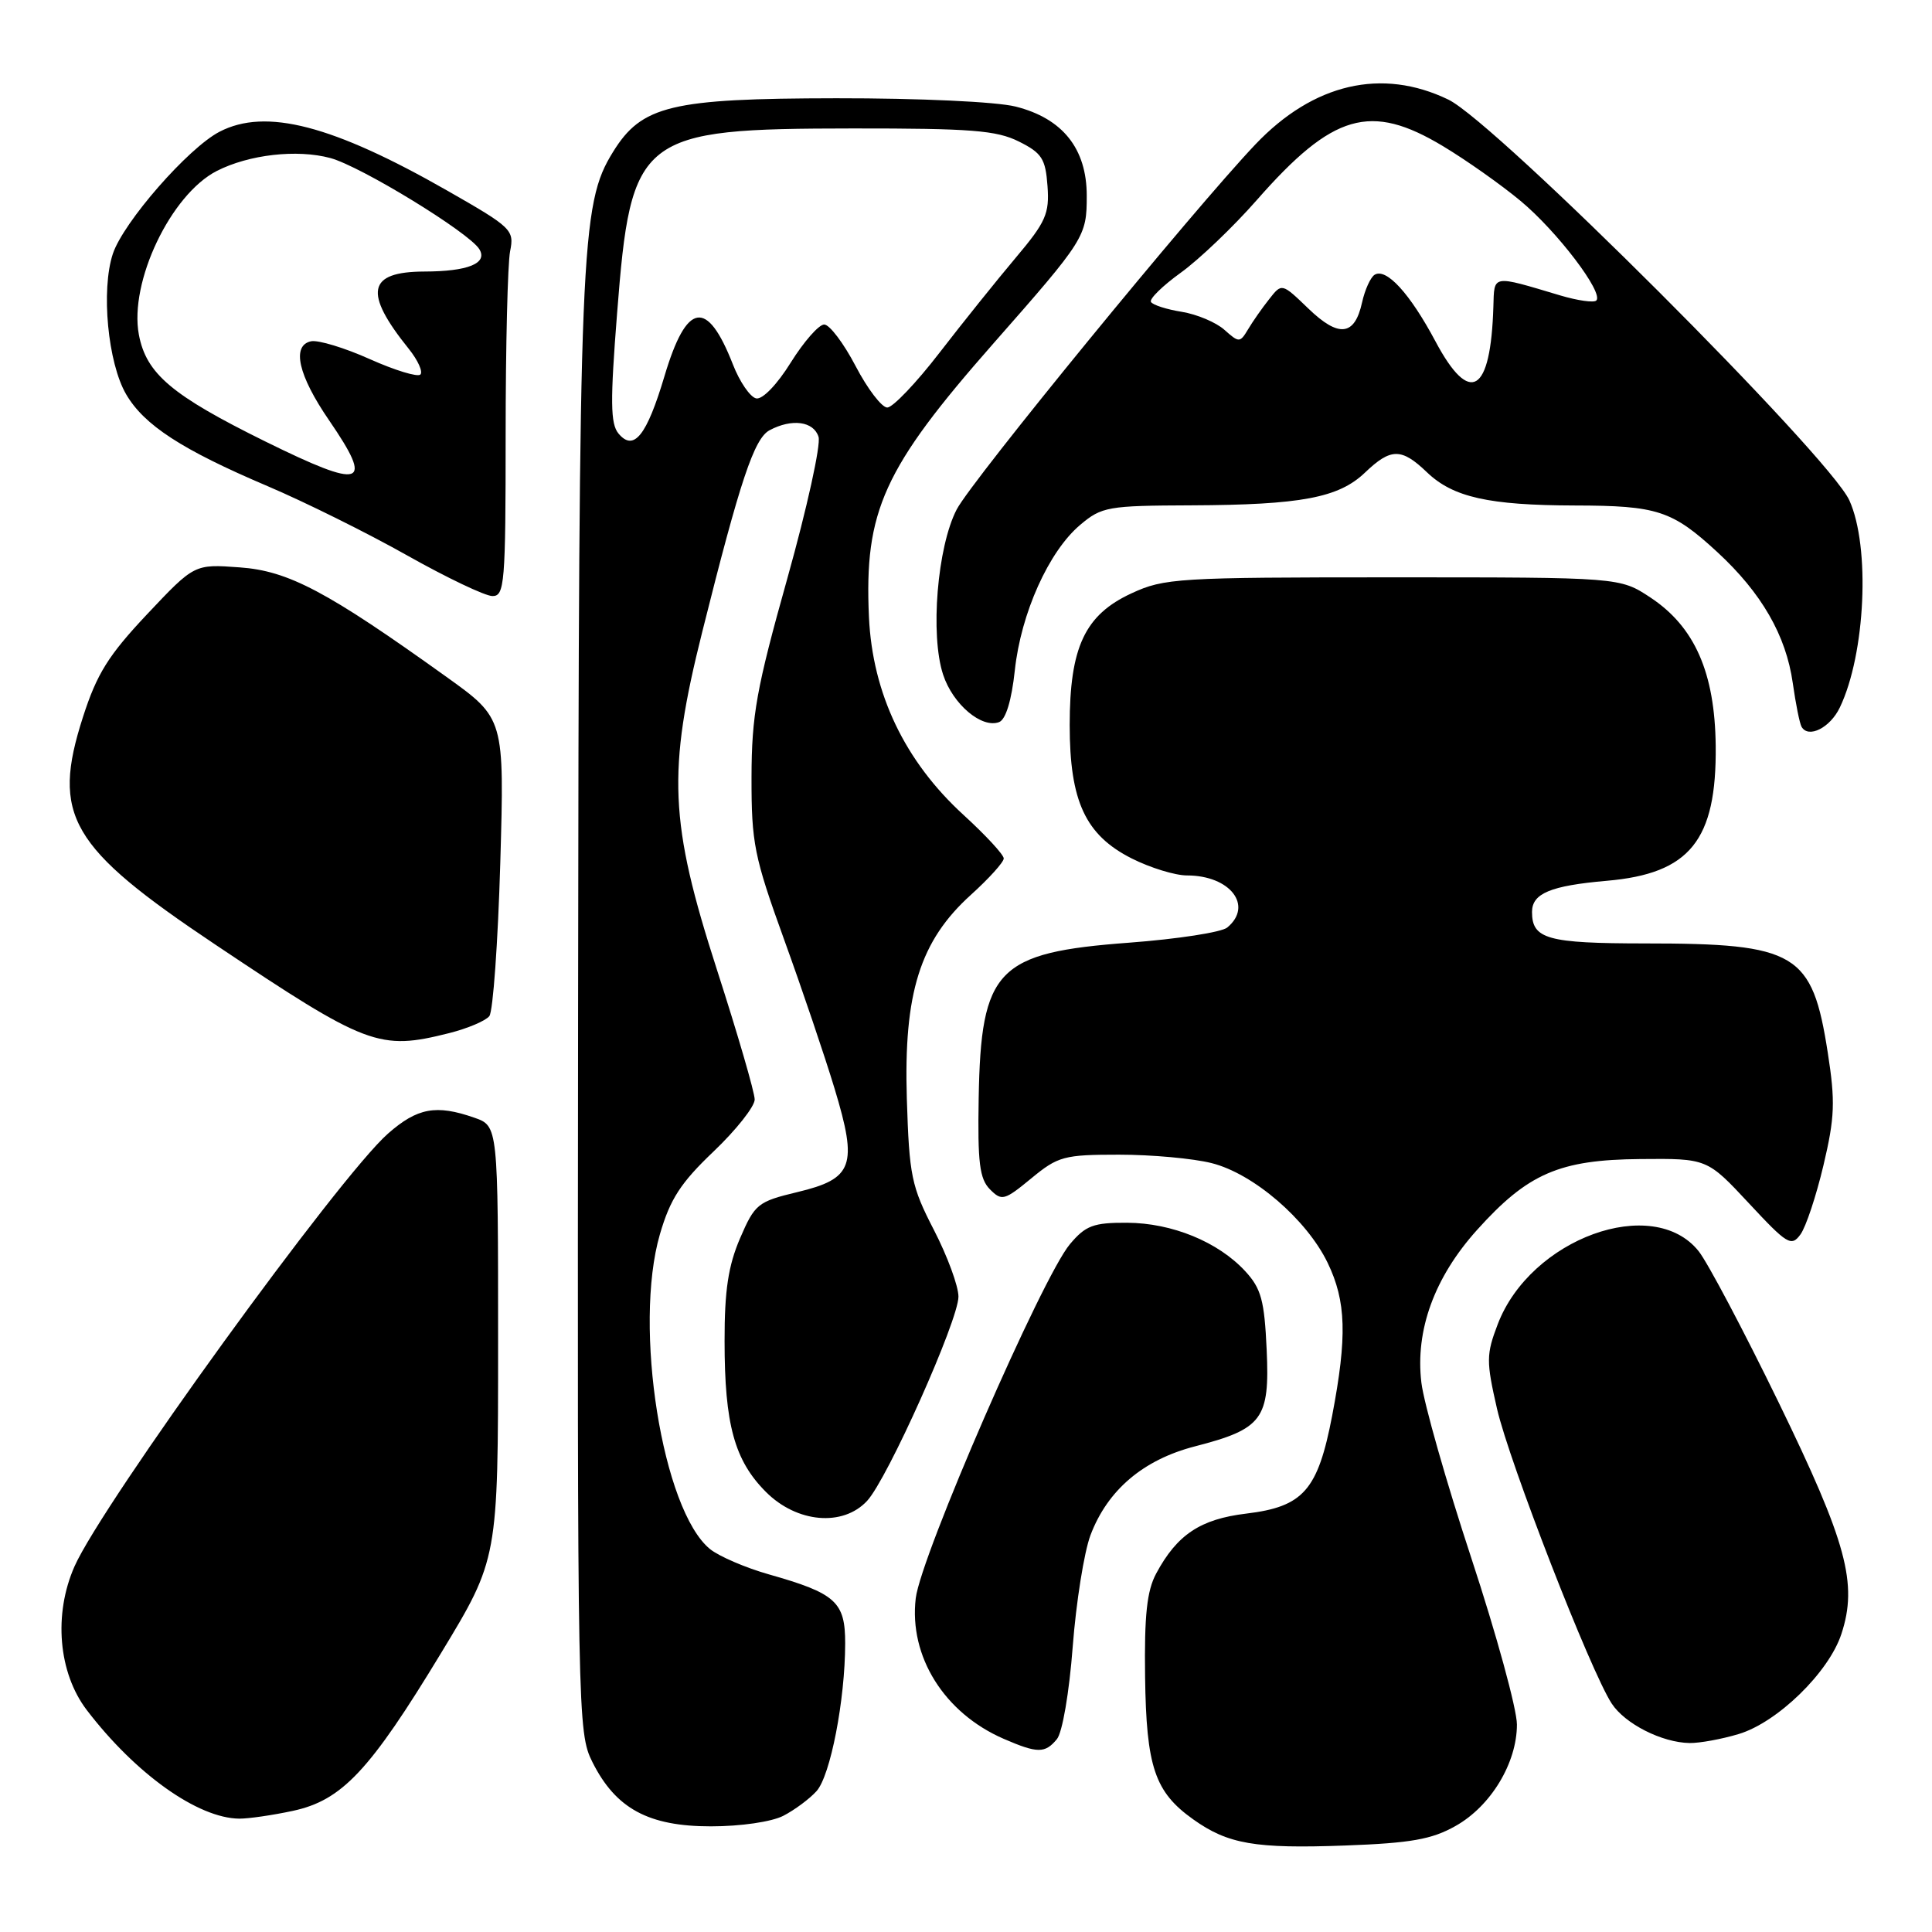 <?xml version="1.0" encoding="UTF-8" standalone="no"?>
<!DOCTYPE svg PUBLIC "-//W3C//DTD SVG 1.1//EN" "http://www.w3.org/Graphics/SVG/1.1/DTD/svg11.dtd" >
<svg xmlns="http://www.w3.org/2000/svg" xmlns:xlink="http://www.w3.org/1999/xlink" version="1.1" viewBox="0 0 256 256">
 <g >
 <path fill="currentColor"
d=" M 192.87 241.95 C 197.54 239.33 201.00 233.61 201.00 228.51 C 201.00 226.47 198.28 216.54 194.96 206.46 C 191.64 196.38 188.66 185.91 188.34 183.20 C 187.51 176.26 190.07 169.25 195.71 162.98 C 202.44 155.49 206.63 153.67 217.35 153.58 C 226.20 153.50 226.20 153.50 231.73 159.43 C 236.81 164.89 237.36 165.23 238.57 163.57 C 239.29 162.59 240.66 158.46 241.62 154.40 C 243.12 148.06 243.20 145.95 242.19 139.49 C 240.13 126.25 238.07 125.01 217.95 125.01 C 205.03 125.00 203.00 124.43 203.00 120.84 C 203.00 118.38 205.46 117.36 212.90 116.71 C 223.92 115.76 227.47 111.36 227.34 98.82 C 227.23 89.13 224.56 83.06 218.70 79.18 C 214.64 76.50 214.64 76.50 184.57 76.50 C 156.06 76.50 154.26 76.61 149.93 78.62 C 143.75 81.47 141.74 85.76 141.74 96.08 C 141.74 106.17 143.82 110.65 149.96 113.75 C 152.42 114.99 155.71 116.00 157.28 116.00 C 163.00 116.00 166.10 120.01 162.62 122.90 C 161.87 123.53 156.01 124.43 149.62 124.91 C 132.09 126.22 129.98 128.39 129.68 145.53 C 129.53 154.06 129.80 156.20 131.17 157.59 C 132.74 159.17 133.08 159.08 136.65 156.14 C 140.20 153.21 140.99 153.00 148.29 153.00 C 152.59 153.00 158.11 153.50 160.55 154.12 C 166.08 155.51 173.13 161.57 175.92 167.33 C 178.38 172.43 178.52 177.09 176.52 187.58 C 174.62 197.47 172.71 199.65 165.13 200.56 C 159.06 201.29 155.97 203.34 153.20 208.50 C 151.97 210.79 151.62 214.04 151.73 222.18 C 151.89 234.13 153.01 237.45 158.10 241.07 C 162.71 244.36 166.32 244.98 178.24 244.54 C 186.94 244.22 189.72 243.73 192.87 241.95 Z  M 103.80 240.60 C 105.29 239.83 107.26 238.37 108.19 237.34 C 110.03 235.31 111.98 225.27 111.99 217.77 C 112.00 212.25 110.76 211.13 101.87 208.61 C 98.77 207.73 95.27 206.22 94.08 205.26 C 87.77 200.12 83.89 175.76 87.44 163.55 C 88.80 158.88 90.19 156.73 94.56 152.57 C 97.55 149.72 100.00 146.62 100.00 145.69 C 100.00 144.76 97.75 137.02 95.00 128.50 C 88.69 108.94 88.40 102.27 93.06 83.69 C 98.09 63.60 99.93 58.11 101.97 57.01 C 104.93 55.43 107.81 55.82 108.46 57.88 C 108.79 58.91 106.93 67.35 104.33 76.63 C 100.22 91.28 99.60 94.75 99.58 103.00 C 99.57 111.72 99.92 113.49 103.90 124.50 C 106.29 131.10 109.30 139.99 110.59 144.26 C 113.68 154.47 113.06 156.19 105.65 157.96 C 100.40 159.22 100.02 159.54 98.06 164.08 C 96.50 167.72 96.00 170.99 96.01 177.69 C 96.01 188.75 97.32 193.52 101.50 197.70 C 105.59 201.79 111.68 202.33 114.89 198.88 C 117.59 195.99 127.00 174.94 127.00 171.81 C 127.00 170.42 125.54 166.45 123.75 162.98 C 120.76 157.19 120.48 155.80 120.16 145.59 C 119.73 131.59 121.90 124.67 128.65 118.57 C 131.04 116.41 133.00 114.24 133.00 113.75 C 133.00 113.25 130.61 110.67 127.68 107.99 C 119.89 100.87 115.61 91.91 115.14 81.76 C 114.50 67.70 117.06 62.07 131.64 45.50 C 143.76 31.73 144.00 31.35 144.00 25.94 C 144.00 19.70 140.81 15.69 134.57 14.12 C 132.02 13.48 121.85 13.01 110.81 13.02 C 88.90 13.05 85.03 13.98 81.23 20.13 C 76.92 27.10 76.70 32.35 76.60 133.50 C 76.50 227.61 76.54 229.58 78.50 233.49 C 81.59 239.65 85.92 242.00 94.20 242.00 C 98.15 242.00 102.25 241.40 103.80 240.60 Z  M 38.80 239.95 C 45.32 238.55 48.99 234.64 58.45 219.03 C 66.00 206.57 66.00 206.57 66.00 177.88 C 66.00 149.20 66.00 149.20 62.85 148.10 C 57.79 146.33 55.30 146.79 51.41 150.21 C 44.94 155.89 13.56 199.22 9.87 207.56 C 7.07 213.90 7.73 221.64 11.49 226.58 C 17.95 235.04 26.20 240.92 31.70 240.98 C 32.91 240.99 36.10 240.53 38.80 239.95 Z  M 140.04 230.45 C 140.77 229.58 141.68 224.27 142.14 218.20 C 142.59 212.32 143.65 205.67 144.49 203.43 C 146.75 197.44 151.48 193.42 158.34 191.65 C 167.30 189.34 168.26 188.05 167.84 178.84 C 167.54 172.31 167.12 170.74 165.00 168.44 C 161.41 164.55 155.30 162.05 149.34 162.02 C 144.88 162.00 143.85 162.39 141.77 164.86 C 138.08 169.25 122.01 206.15 121.34 211.78 C 120.43 219.49 125.12 226.99 133.01 230.41 C 137.47 232.34 138.47 232.35 140.04 230.45 Z  M 230.38 229.77 C 235.50 228.24 242.32 221.61 243.99 216.52 C 246.19 209.85 244.71 204.39 235.68 185.83 C 231.04 176.30 226.27 167.28 225.08 165.79 C 219.03 158.21 202.80 164.11 198.46 175.46 C 196.93 179.47 196.92 180.36 198.36 186.66 C 199.99 193.76 210.76 221.46 213.56 225.73 C 215.32 228.42 220.21 230.90 223.88 230.96 C 225.20 230.98 228.12 230.45 230.38 229.77 Z  M 59.53 136.89 C 61.95 136.28 64.34 135.27 64.84 134.64 C 65.33 134.01 65.98 124.88 66.29 114.35 C 66.84 95.20 66.84 95.20 59.17 89.70 C 43.34 78.35 38.23 75.64 31.75 75.18 C 25.76 74.74 25.76 74.74 19.50 81.38 C 14.36 86.84 12.84 89.27 10.99 95.02 C 6.79 108.08 9.22 112.25 28.54 125.17 C 48.66 138.63 50.23 139.23 59.53 136.89 Z  M 243.79 93.74 C 247.19 86.65 247.84 72.45 245.05 66.30 C 242.37 60.41 198.16 16.22 191.92 13.20 C 183.11 8.94 174.04 11.05 166.35 19.13 C 158.05 27.87 128.81 63.60 126.77 67.50 C 124.20 72.43 123.23 84.14 124.97 89.40 C 126.26 93.33 130.09 96.56 132.39 95.68 C 133.27 95.34 134.04 92.82 134.47 88.82 C 135.28 81.26 138.97 73.05 143.13 69.55 C 145.98 67.14 146.81 67.00 157.83 66.96 C 172.39 66.90 177.38 65.96 180.87 62.62 C 184.30 59.34 185.70 59.34 189.08 62.58 C 192.53 65.89 197.26 66.95 208.68 66.98 C 219.62 67.00 221.57 67.64 227.56 73.16 C 233.41 78.56 236.66 84.19 237.55 90.50 C 237.94 93.25 238.46 95.86 238.72 96.31 C 239.63 97.88 242.51 96.43 243.79 93.74 Z  M 67.00 57.62 C 67.00 45.87 67.27 34.92 67.59 33.30 C 68.16 30.47 67.83 30.15 59.34 25.30 C 44.08 16.58 35.23 14.28 29.10 17.45 C 24.94 19.60 16.34 29.45 14.95 33.64 C 13.37 38.43 14.29 48.09 16.71 52.24 C 19.10 56.34 24.09 59.58 35.44 64.41 C 40.36 66.50 48.69 70.63 53.94 73.59 C 59.20 76.55 64.29 78.98 65.25 78.98 C 66.86 79.00 67.00 77.32 67.00 57.62 Z  M 81.95 57.44 C 80.88 56.15 80.85 53.17 81.77 41.48 C 83.62 17.85 84.64 17.05 113.00 17.02 C 128.64 17.01 132.04 17.27 135.00 18.75 C 138.05 20.27 138.54 21.03 138.80 24.65 C 139.07 28.31 138.58 29.42 134.59 34.15 C 132.11 37.09 127.56 42.76 124.48 46.75 C 121.41 50.74 118.29 54.00 117.57 54.00 C 116.84 54.00 114.95 51.53 113.37 48.50 C 111.79 45.48 109.92 43.00 109.21 43.00 C 108.50 43.00 106.51 45.27 104.78 48.04 C 102.98 50.94 101.04 52.96 100.20 52.79 C 99.41 52.63 98.01 50.60 97.11 48.28 C 93.69 39.54 90.98 40.00 88.05 49.83 C 85.69 57.74 83.98 59.88 81.95 57.44 Z  M 190.21 45.24 C 186.82 38.88 183.69 35.46 182.14 36.41 C 181.60 36.75 180.85 38.40 180.48 40.08 C 179.50 44.53 177.39 44.77 173.36 40.88 C 169.85 37.50 169.85 37.50 168.18 39.63 C 167.25 40.80 165.99 42.60 165.38 43.63 C 164.30 45.43 164.18 45.43 162.25 43.71 C 161.15 42.72 158.61 41.65 156.60 41.32 C 154.59 41.00 152.75 40.41 152.51 40.01 C 152.26 39.62 154.04 37.88 156.45 36.14 C 158.86 34.41 163.40 30.08 166.53 26.51 C 176.62 15.02 181.59 13.58 191.21 19.37 C 194.29 21.22 198.91 24.48 201.48 26.62 C 206.32 30.64 212.53 38.80 211.52 39.82 C 211.20 40.14 209.04 39.83 206.72 39.14 C 197.61 36.42 198.01 36.36 197.88 40.63 C 197.53 52.15 194.77 53.80 190.21 45.24 Z  M 35.16 58.50 C 22.76 52.38 19.38 49.53 18.40 44.34 C 17.10 37.38 22.62 25.78 28.73 22.65 C 32.99 20.48 39.35 19.75 43.77 20.94 C 47.81 22.03 62.13 30.79 63.51 33.01 C 64.67 34.89 62.01 35.97 56.22 35.98 C 48.69 36.01 48.14 38.74 54.17 46.23 C 55.38 47.74 56.07 49.27 55.70 49.63 C 55.34 49.99 52.32 49.07 48.99 47.58 C 45.67 46.09 42.17 45.03 41.22 45.22 C 38.61 45.77 39.51 49.73 43.61 55.70 C 49.60 64.44 48.17 64.91 35.16 58.50 Z "/>
</g>
</svg>